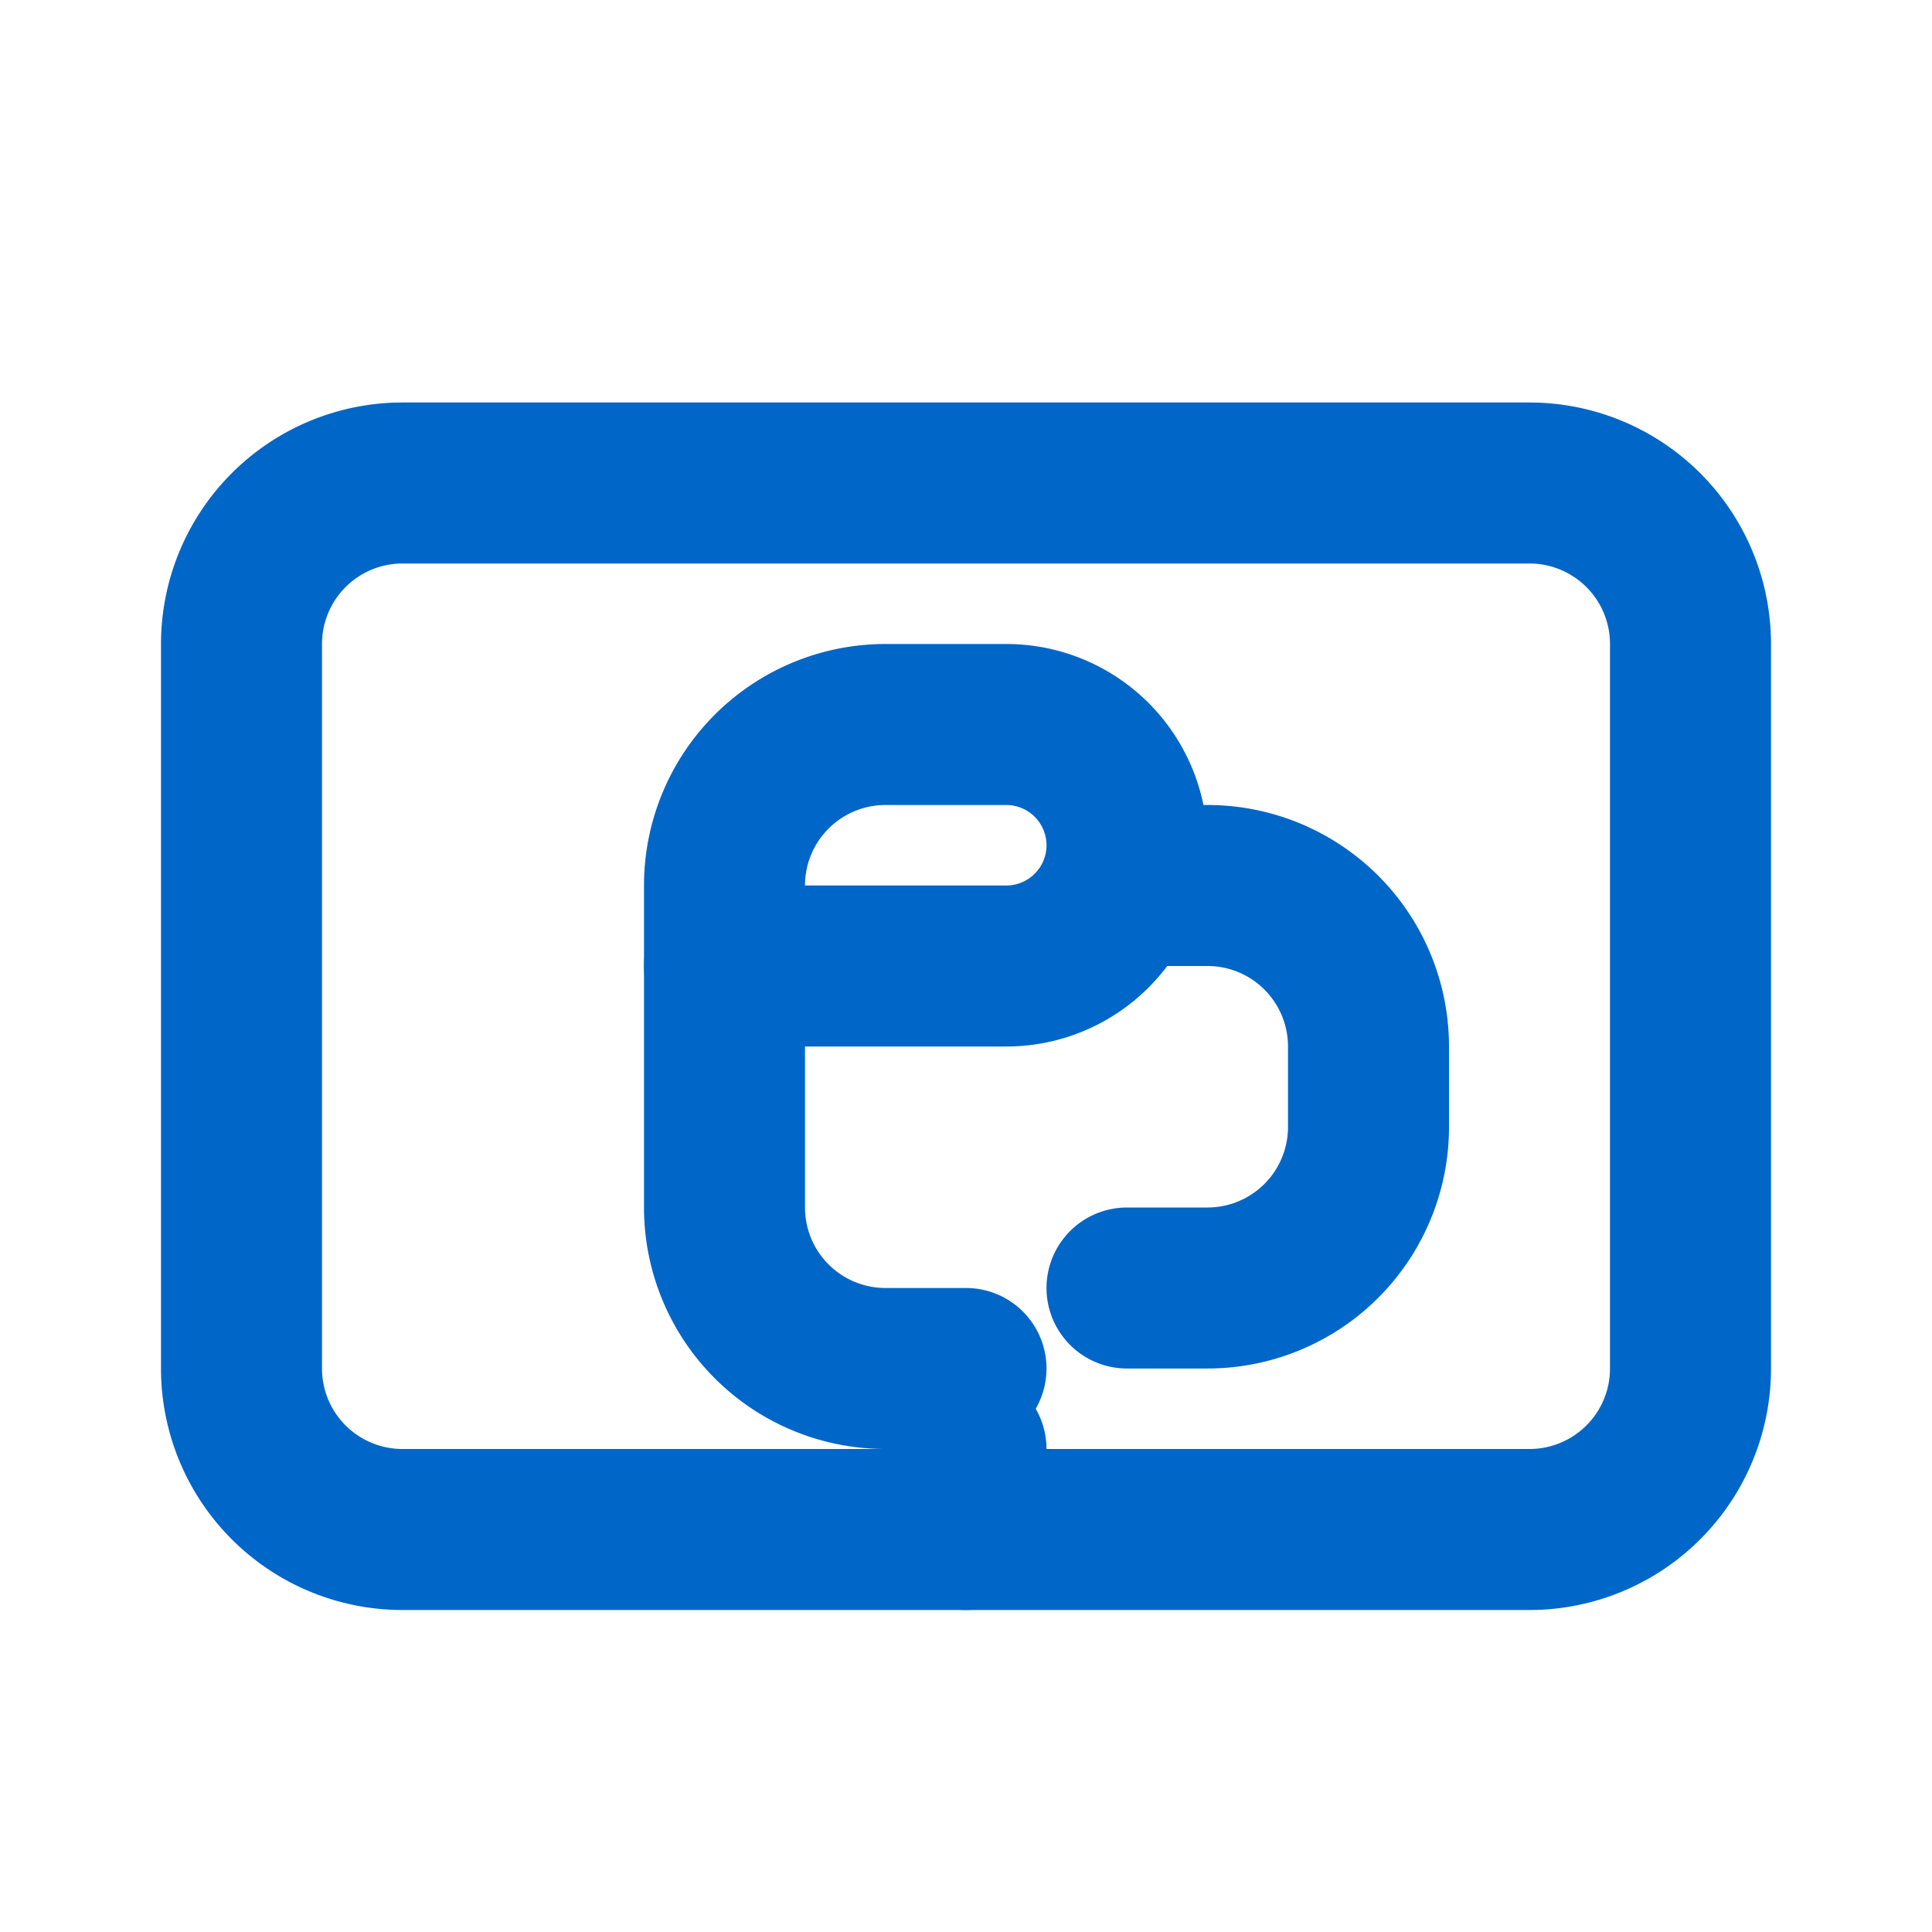 <svg xmlns="http://www.w3.org/2000/svg" width="24" height="24" viewBox="0 0 24 24" fill="none" stroke="#0066C8" stroke-width="2" stroke-linecap="round" stroke-linejoin="round">
  <path d="M14 11h1a2 2 0 0 1 2 2v1a2 2 0 0 1-2 2h-1"/>
  <path d="M9 12v-1a2 2 0 0 1 2-2h1.5a1.5 1.5 0 0 1 0 3H9Z"/>
  <path d="M12 19v-1"/>
  <path d="M9 12v3a2 2 0 0 0 2 2h1"/>
  <path d="M3 8a2 2 0 0 1 2-2h14a2 2 0 0 1 2 2v9a2 2 0 0 1-2 2H5a2 2 0 0 1-2-2Z"/>
</svg>